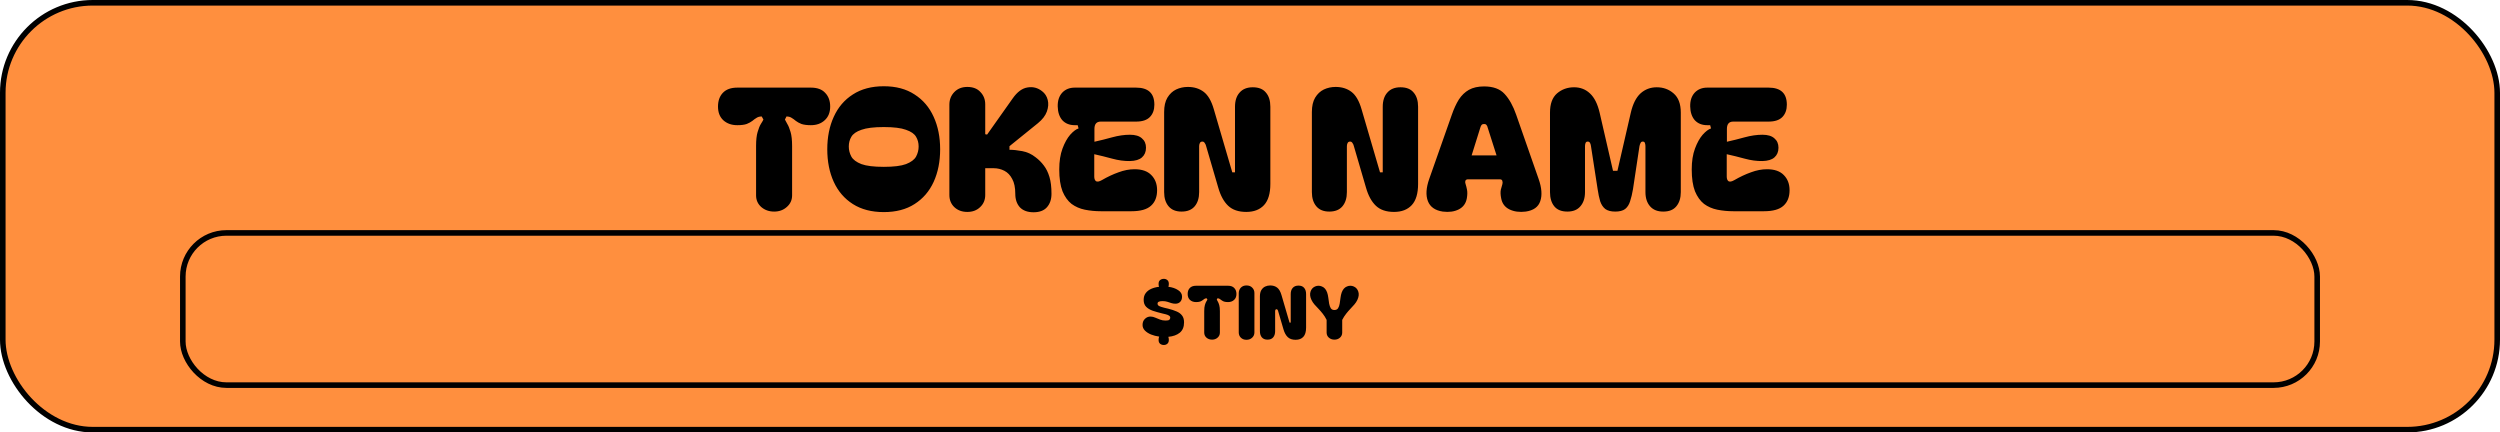 <svg width="1347" height="233" viewBox="0 0 1347 233" fill="none" xmlns="http://www.w3.org/2000/svg">
<rect x="1.5" y="1.5" width="1344" height="230" rx="48.5" fill="#FF8F3E" stroke="black" stroke-width="3"/>
<rect x="98.5" y="125.5" width="1150" height="82" rx="23.5" fill="#FF8F3E" stroke="black" stroke-width="3"/>
<path d="M397.253 67.448C394.187 67.448 391.672 66.559 389.709 64.78C387.808 63.001 386.857 60.548 386.857 57.42C386.857 54.353 387.716 51.9 389.433 50.06C391.212 48.159 393.819 47.208 397.253 47.208H436.905C440.34 47.208 442.916 48.159 444.633 50.06C446.412 51.9 447.301 54.353 447.301 57.42C447.301 60.548 446.32 63.001 444.357 64.78C442.456 66.559 439.972 67.448 436.905 67.448C434.82 67.448 433.133 67.233 431.845 66.804C430.619 66.313 429.607 65.761 428.809 65.148C428.012 64.473 427.245 63.921 426.509 63.492C425.773 63.001 424.853 62.756 423.749 62.756L422.921 64.412C423.167 64.964 423.596 65.761 424.209 66.804C424.823 67.785 425.405 69.227 425.957 71.128C426.509 72.968 426.785 75.483 426.785 78.672V105.26C426.785 107.775 425.835 109.86 423.933 111.516C422.093 113.172 419.824 114 417.125 114C414.365 114 412.035 113.172 410.133 111.516C408.293 109.86 407.373 107.775 407.373 105.26V78.672C407.373 75.483 407.649 72.968 408.201 71.128C408.753 69.227 409.336 67.785 409.949 66.804C410.624 65.761 411.084 64.964 411.329 64.412L410.409 62.756C409.305 62.756 408.385 63.001 407.649 63.492C406.913 63.921 406.147 64.473 405.349 65.148C404.552 65.761 403.54 66.313 402.313 66.804C401.087 67.233 399.4 67.448 397.253 67.448ZM476.189 114.276C469.627 114.276 464.076 112.835 459.537 109.952C454.999 107.069 451.564 103.083 449.233 97.992C446.903 92.901 445.737 87.044 445.737 80.42C445.737 73.857 446.903 68.031 449.233 62.94C451.564 57.788 454.999 53.771 459.537 50.888C464.076 47.944 469.627 46.472 476.189 46.472C482.752 46.472 488.272 47.944 492.749 50.888C497.288 53.771 500.723 57.788 503.053 62.94C505.384 68.031 506.549 73.857 506.549 80.42C506.549 87.044 505.384 92.901 503.053 97.992C500.723 103.083 497.288 107.069 492.749 109.952C488.272 112.835 482.752 114.276 476.189 114.276ZM457.329 78.948C457.329 80.849 457.789 82.659 458.709 84.376C459.629 86.032 461.439 87.381 464.137 88.424C466.836 89.405 470.853 89.896 476.189 89.896C481.525 89.896 485.512 89.405 488.149 88.424C490.848 87.381 492.657 86.032 493.577 84.376C494.497 82.659 494.957 80.849 494.957 78.948C494.957 76.985 494.497 75.237 493.577 73.704C492.657 72.109 490.848 70.852 488.149 69.932C485.512 68.951 481.525 68.46 476.189 68.46C470.853 68.46 466.836 68.951 464.137 69.932C461.439 70.852 459.629 72.109 458.709 73.704C457.789 75.237 457.329 76.985 457.329 78.948ZM531.855 72.508L545.655 53.004C548.108 49.508 550.776 47.545 553.659 47.116C556.541 46.625 559.148 47.3 561.479 49.14C563.012 50.305 564.024 51.869 564.515 53.832C565.005 55.795 564.852 57.88 564.055 60.088C563.257 62.296 561.663 64.381 559.271 66.344L543.907 78.764V80.696C545.869 80.696 548.169 80.941 550.807 81.432C553.444 81.923 555.836 83.027 557.983 84.744C559.7 86.032 561.172 87.504 562.399 89.16C563.687 90.816 564.699 92.871 565.435 95.324C566.171 97.716 566.539 100.752 566.539 104.432C566.539 107.437 565.711 109.86 564.055 111.7C562.46 113.479 560.068 114.368 556.879 114.368C553.689 114.368 551.236 113.479 549.519 111.7C547.863 109.86 547.035 107.437 547.035 104.432C547.035 101.059 546.483 98.391 545.379 96.428C544.336 94.404 542.925 92.932 541.147 92.012C539.368 91.092 537.436 90.632 535.351 90.632H530.843V105.076C530.843 107.713 529.923 109.891 528.083 111.608C526.304 113.325 524.004 114.184 521.183 114.184C518.361 114.184 516.031 113.325 514.191 111.608C512.412 109.891 511.523 107.713 511.523 105.076V56.408C511.523 53.709 512.412 51.44 514.191 49.6C515.969 47.76 518.3 46.84 521.183 46.84C524.249 46.84 526.611 47.76 528.267 49.6C529.984 51.379 530.843 53.587 530.843 56.224V72.324L531.855 72.508ZM593.175 113.816C590.17 113.816 587.287 113.54 584.527 112.988C581.829 112.436 579.437 111.393 577.351 109.86C575.327 108.265 573.702 105.996 572.475 103.052C571.31 100.047 570.727 96.121 570.727 91.276C570.727 86.921 571.31 83.18 572.475 80.052C573.641 76.924 575.021 74.44 576.615 72.6C578.271 70.76 579.774 69.625 581.123 69.196L580.663 67.448H579.099C576.278 67.448 574.039 66.559 572.383 64.78C570.789 62.94 569.961 60.456 569.899 57.328C569.838 54.261 570.635 51.808 572.291 49.968C574.009 48.128 576.278 47.208 579.099 47.208H612.127C618.69 47.208 621.971 50.275 621.971 56.408C621.971 59.168 621.174 61.376 619.579 63.032C617.985 64.688 615.501 65.516 612.127 65.516H593.083C590.814 65.516 589.679 66.835 589.679 69.472V76.372C592.746 75.697 595.935 74.9 599.247 73.98C602.621 73.06 605.81 72.6 608.815 72.6C611.698 72.6 613.845 73.244 615.255 74.532C616.727 75.759 617.463 77.445 617.463 79.592C617.463 81.8 616.727 83.548 615.255 84.836C613.845 86.063 611.698 86.707 608.815 86.768C605.81 86.829 602.621 86.4 599.247 85.48C595.874 84.56 592.654 83.763 589.587 83.088V95.14C589.587 96.305 589.894 97.133 590.507 97.624C591.182 98.053 592.225 97.869 593.635 97.072C596.702 95.293 599.707 93.883 602.651 92.84C605.595 91.736 608.478 91.184 611.299 91.184C615.286 91.184 618.291 92.227 620.315 94.312C622.401 96.397 623.443 99.127 623.443 102.5C623.443 106.119 622.339 108.909 620.131 110.872C617.985 112.835 614.489 113.816 609.643 113.816H593.175ZM636.623 114C633.556 114 631.226 113.049 629.631 111.148C628.036 109.247 627.239 106.701 627.239 103.512V60.364C627.239 57.175 627.822 54.599 628.987 52.636C630.214 50.612 631.778 49.14 633.679 48.22C635.642 47.3 637.758 46.84 640.027 46.84C643.4 46.84 646.252 47.729 648.583 49.508C650.914 51.287 652.723 54.415 654.011 58.892L663.947 92.84H665.419V57.512C665.419 54.261 666.247 51.716 667.903 49.876C669.559 47.975 671.92 47.024 674.987 47.024C678.176 47.024 680.538 47.975 682.071 49.876C683.666 51.716 684.463 54.261 684.463 57.512V99.096C684.463 104.248 683.328 108.051 681.059 110.504C678.79 112.957 675.6 114.184 671.491 114.184C667.32 114.184 664.07 113.08 661.739 110.872C659.408 108.664 657.63 105.413 656.403 101.12L649.871 78.764C649.748 78.151 649.503 77.599 649.135 77.108C648.828 76.556 648.399 76.28 647.847 76.28C647.172 76.28 646.712 76.556 646.467 77.108C646.222 77.599 646.099 78.151 646.099 78.764V103.512C646.099 106.701 645.302 109.247 643.707 111.148C642.112 113.049 639.751 114 636.623 114ZM716.225 114C713.158 114 710.827 113.049 709.233 111.148C707.638 109.247 706.841 106.701 706.841 103.512V60.364C706.841 57.175 707.423 54.599 708.589 52.636C709.815 50.612 711.379 49.14 713.281 48.22C715.243 47.3 717.359 46.84 719.629 46.84C723.002 46.84 725.854 47.729 728.185 49.508C730.515 51.287 732.325 54.415 733.613 58.892L743.549 92.84H745.021V57.512C745.021 54.261 745.849 51.716 747.505 49.876C749.161 47.975 751.522 47.024 754.589 47.024C757.778 47.024 760.139 47.975 761.673 49.876C763.267 51.716 764.065 54.261 764.065 57.512V99.096C764.065 104.248 762.93 108.051 760.661 110.504C758.391 112.957 755.202 114.184 751.093 114.184C746.922 114.184 743.671 113.08 741.341 110.872C739.01 108.664 737.231 105.413 736.005 101.12L729.473 78.764C729.35 78.151 729.105 77.599 728.737 77.108C728.43 76.556 728.001 76.28 727.449 76.28C726.774 76.28 726.314 76.556 726.069 77.108C725.823 77.599 725.701 78.151 725.701 78.764V103.512C725.701 106.701 724.903 109.247 723.309 111.148C721.714 113.049 719.353 114 716.225 114ZM777.363 114C773.254 113.387 770.586 111.516 769.359 108.388C768.132 105.199 768.378 101.181 770.095 96.336L782.239 61.836C783.343 58.647 784.6 55.917 786.011 53.648C787.483 51.379 789.292 49.631 791.439 48.404C793.647 47.177 796.376 46.564 799.627 46.564C804.534 46.564 808.214 47.913 810.667 50.612C813.182 53.311 815.267 57.052 816.923 61.836L828.975 96.336C830.692 101.181 830.999 105.199 829.895 108.388C828.852 111.516 826.246 113.387 822.075 114C818.702 114.429 815.758 114.031 813.243 112.804C810.79 111.577 809.318 109.584 808.827 106.824C808.459 104.984 808.398 103.451 808.643 102.224C808.95 100.997 809.226 100.016 809.471 99.28C809.655 98.667 809.655 98.084 809.471 97.532C809.348 96.919 808.888 96.612 808.091 96.612H790.979C790.182 96.612 789.691 96.919 789.507 97.532C789.384 98.084 789.446 98.667 789.691 99.28C789.936 100.016 790.182 100.997 790.427 102.224C790.672 103.451 790.642 104.984 790.335 106.824C789.844 109.584 788.403 111.577 786.011 112.804C783.619 114.031 780.736 114.429 777.363 114ZM806.343 83.732L801.559 68.736C801.436 68.123 801.222 67.663 800.915 67.356C800.67 66.988 800.24 66.804 799.627 66.804C799.014 66.804 798.554 66.988 798.247 67.356C798.002 67.663 797.787 68.123 797.603 68.736L792.911 83.732H806.343ZM844.522 114C841.332 114 838.971 113.049 837.438 111.148C835.904 109.247 835.138 106.701 835.138 103.512V60.64C835.138 55.979 836.395 52.544 838.91 50.336C841.486 48.128 844.552 47.024 848.11 47.024C851.483 47.024 854.335 48.128 856.666 50.336C859.058 52.544 860.806 56.04 861.91 60.824L869.086 92.012H871.478L878.654 60.824C879.758 56.04 881.506 52.544 883.898 50.336C886.351 48.128 889.264 47.024 892.638 47.024C896.195 47.024 899.231 48.128 901.746 50.336C904.322 52.544 905.61 55.979 905.61 60.64V103.512C905.61 106.701 904.812 109.247 903.218 111.148C901.684 113.049 899.323 114 896.134 114C893.067 114 890.706 113.049 889.05 111.148C887.394 109.247 886.566 106.701 886.566 103.512V78.764C886.566 78.151 886.474 77.599 886.29 77.108C886.167 76.556 885.768 76.28 885.094 76.28C884.542 76.28 884.143 76.556 883.898 77.108C883.652 77.599 883.468 78.151 883.346 78.764L879.85 101.948C879.42 104.463 878.899 106.64 878.286 108.48C877.734 110.259 876.844 111.639 875.618 112.62C874.391 113.54 872.612 114 870.282 114C868.012 114 866.234 113.54 864.946 112.62C863.719 111.639 862.799 110.259 862.186 108.48C861.634 106.64 861.174 104.463 860.806 101.948L857.218 78.764C857.156 78.151 857.003 77.599 856.758 77.108C856.512 76.556 856.083 76.28 855.47 76.28C854.856 76.28 854.458 76.556 854.274 77.108C854.09 77.599 853.998 78.151 853.998 78.764V103.512C853.998 106.701 853.17 109.247 851.514 111.148C849.919 113.049 847.588 114 844.522 114ZM933.953 113.816C930.947 113.816 928.065 113.54 925.305 112.988C922.606 112.436 920.214 111.393 918.129 109.86C916.105 108.265 914.479 105.996 913.253 103.052C912.087 100.047 911.505 96.121 911.505 91.276C911.505 86.921 912.087 83.18 913.253 80.052C914.418 76.924 915.798 74.44 917.393 72.6C919.049 70.76 920.551 69.625 921.901 69.196L921.441 67.448H919.877C917.055 67.448 914.817 66.559 913.161 64.78C911.566 62.94 910.738 60.456 910.677 57.328C910.615 54.261 911.413 51.808 913.069 49.968C914.786 48.128 917.055 47.208 919.877 47.208H952.905C959.467 47.208 962.749 50.275 962.749 56.408C962.749 59.168 961.951 61.376 960.357 63.032C958.762 64.688 956.278 65.516 952.905 65.516H933.861C931.591 65.516 930.457 66.835 930.457 69.472V76.372C933.523 75.697 936.713 74.9 940.025 73.98C943.398 73.06 946.587 72.6 949.593 72.6C952.475 72.6 954.622 73.244 956.033 74.532C957.505 75.759 958.241 77.445 958.241 79.592C958.241 81.8 957.505 83.548 956.033 84.836C954.622 86.063 952.475 86.707 949.593 86.768C946.587 86.829 943.398 86.4 940.025 85.48C936.651 84.56 933.431 83.763 930.365 83.088V95.14C930.365 96.305 930.671 97.133 931.285 97.624C931.959 98.053 933.002 97.869 934.413 97.072C937.479 95.293 940.485 93.883 943.429 92.84C946.373 91.736 949.255 91.184 952.077 91.184C956.063 91.184 959.069 92.227 961.093 94.312C963.178 96.397 964.221 99.127 964.221 102.5C964.221 106.119 963.117 108.909 960.909 110.872C958.762 112.835 955.266 113.816 950.421 113.816H933.953Z" fill="black"/>
<path d="M615.608 175.08C615.608 173.72 616.034 172.627 616.888 171.8C617.768 170.947 618.794 170.533 619.968 170.56C620.848 170.587 621.688 170.787 622.488 171.16C623.314 171.507 624.168 171.853 625.048 172.2C625.928 172.547 626.928 172.72 628.048 172.72C629.088 172.72 629.754 172.573 630.048 172.28C630.368 171.96 630.528 171.6 630.528 171.2C630.528 170.693 630.301 170.307 629.848 170.04C629.421 169.747 628.821 169.507 628.048 169.32L626.208 168.88C624.341 168.427 622.648 167.947 621.128 167.44C619.608 166.907 618.408 166.187 617.528 165.28C616.648 164.373 616.208 163.147 616.208 161.6C616.208 160.133 616.568 158.92 617.288 157.96C618.008 156.973 618.994 156.2 620.248 155.64C621.501 155.08 622.914 154.707 624.488 154.52C624.381 154.307 624.314 154.067 624.288 153.8C624.261 153.533 624.248 153.253 624.248 152.96C624.248 152.027 624.514 151.347 625.048 150.92C625.608 150.467 626.274 150.24 627.048 150.24C627.821 150.24 628.461 150.467 628.968 150.92C629.501 151.347 629.768 152.027 629.768 152.96C629.768 153.547 629.688 154.067 629.528 154.52C631.634 154.787 633.381 155.387 634.768 156.32C636.181 157.227 636.888 158.387 636.888 159.8C636.888 161.027 636.554 161.973 635.888 162.64C635.248 163.307 634.381 163.64 633.288 163.64C632.568 163.64 631.861 163.533 631.168 163.32C630.474 163.08 629.741 162.84 628.968 162.6C628.221 162.36 627.354 162.24 626.368 162.24C625.408 162.24 624.714 162.36 624.288 162.6C623.888 162.813 623.688 163.147 623.688 163.6C623.688 164.133 623.954 164.56 624.488 164.88C625.048 165.173 626.021 165.493 627.408 165.84L629.448 166.32C631.154 166.747 632.648 167.24 633.928 167.8C635.208 168.333 636.194 169.067 636.888 170C637.608 170.907 637.968 172.133 637.968 173.68C637.968 176.16 637.194 178.027 635.648 179.28C634.128 180.507 632.074 181.24 629.488 181.48C629.674 181.933 629.768 182.493 629.768 183.16C629.768 184.067 629.501 184.747 628.968 185.2C628.461 185.653 627.821 185.88 627.048 185.88C626.274 185.88 625.608 185.653 625.048 185.2C624.514 184.747 624.248 184.067 624.248 183.16C624.248 182.787 624.274 182.453 624.328 182.16C624.381 181.867 624.461 181.6 624.568 181.36C623.021 181.147 621.568 180.773 620.208 180.24C618.848 179.68 617.741 178.973 616.888 178.12C616.034 177.24 615.608 176.227 615.608 175.08ZM644.435 162.76C643.101 162.76 642.008 162.373 641.155 161.6C640.328 160.827 639.915 159.76 639.915 158.4C639.915 157.067 640.288 156 641.035 155.2C641.808 154.373 642.941 153.96 644.435 153.96H661.675C663.168 153.96 664.288 154.373 665.035 155.2C665.808 156 666.195 157.067 666.195 158.4C666.195 159.76 665.768 160.827 664.915 161.6C664.088 162.373 663.008 162.76 661.675 162.76C660.768 162.76 660.035 162.667 659.475 162.48C658.941 162.267 658.501 162.027 658.155 161.76C657.808 161.467 657.475 161.227 657.155 161.04C656.835 160.827 656.435 160.72 655.955 160.72L655.595 161.44C655.701 161.68 655.888 162.027 656.155 162.48C656.421 162.907 656.675 163.533 656.915 164.36C657.155 165.16 657.275 166.253 657.275 167.64V179.2C657.275 180.293 656.861 181.2 656.035 181.92C655.235 182.64 654.248 183 653.075 183C651.875 183 650.861 182.64 650.035 181.92C649.235 181.2 648.835 180.293 648.835 179.2V167.64C648.835 166.253 648.955 165.16 649.195 164.36C649.435 163.533 649.688 162.907 649.955 162.48C650.248 162.027 650.448 161.68 650.555 161.44L650.155 160.72C649.675 160.72 649.275 160.827 648.955 161.04C648.635 161.227 648.301 161.467 647.955 161.76C647.608 162.027 647.168 162.267 646.635 162.48C646.101 162.667 645.368 162.76 644.435 162.76ZM671.596 183.08C670.37 183.08 669.37 182.707 668.596 181.96C667.823 181.213 667.436 180.267 667.436 179.12V157.96C667.436 156.787 667.81 155.8 668.556 155C669.33 154.2 670.343 153.8 671.596 153.8C672.93 153.8 673.97 154.2 674.716 155C675.49 155.773 675.876 156.733 675.876 157.88V179.12C675.876 180.267 675.463 181.213 674.636 181.96C673.836 182.707 672.823 183.08 671.596 183.08ZM682.922 183C681.589 183 680.576 182.587 679.882 181.76C679.189 180.933 678.842 179.827 678.842 178.44V159.68C678.842 158.293 679.096 157.173 679.602 156.32C680.136 155.44 680.816 154.8 681.642 154.4C682.496 154 683.416 153.8 684.402 153.8C685.869 153.8 687.109 154.187 688.122 154.96C689.136 155.733 689.922 157.093 690.482 159.04L694.802 173.8H695.442V158.44C695.442 157.027 695.802 155.92 696.522 155.12C697.242 154.293 698.269 153.88 699.602 153.88C700.989 153.88 702.016 154.293 702.682 155.12C703.376 155.92 703.722 157.027 703.722 158.44V176.52C703.722 178.76 703.229 180.413 702.242 181.48C701.256 182.547 699.869 183.08 698.082 183.08C696.269 183.08 694.856 182.6 693.842 181.64C692.829 180.68 692.056 179.267 691.522 177.4L688.682 167.68C688.629 167.413 688.522 167.173 688.362 166.96C688.229 166.72 688.042 166.6 687.802 166.6C687.509 166.6 687.309 166.72 687.202 166.96C687.096 167.173 687.042 167.413 687.042 167.68V178.44C687.042 179.827 686.696 180.933 686.002 181.76C685.309 182.587 684.282 183 682.922 183ZM706.624 161.6C705.851 159.947 705.678 158.467 706.104 157.16C706.531 155.827 707.344 154.893 708.544 154.36C709.771 153.827 711.011 153.827 712.264 154.36C713.544 154.867 714.478 155.947 715.064 157.6C715.358 158.427 715.571 159.387 715.704 160.48C715.838 161.547 715.984 162.587 716.144 163.6C716.331 164.587 716.624 165.413 717.024 166.08C717.451 166.72 718.104 167.04 718.984 167.04C719.864 167.04 720.518 166.72 720.944 166.08C721.371 165.413 721.664 164.587 721.824 163.6C722.011 162.587 722.158 161.547 722.264 160.48C722.398 159.387 722.611 158.427 722.904 157.6C723.518 155.947 724.451 154.867 725.704 154.36C726.958 153.827 728.198 153.827 729.424 154.36C730.624 154.893 731.438 155.827 731.864 157.16C732.291 158.467 732.118 159.947 731.344 161.6C730.944 162.453 730.411 163.267 729.744 164.04C729.104 164.787 728.398 165.56 727.624 166.36C726.851 167.16 726.078 168.053 725.304 169.04C724.531 170 723.824 171.107 723.184 172.36V179.2C723.184 180.293 722.784 181.2 721.984 181.92C721.184 182.64 720.184 183 718.984 183C717.811 183 716.811 182.64 715.984 181.92C715.184 181.2 714.784 180.293 714.784 179.2V172.36C714.171 171.107 713.478 170 712.704 169.04C711.931 168.053 711.158 167.16 710.384 166.36C709.611 165.56 708.891 164.787 708.224 164.04C707.558 163.267 707.024 162.453 706.624 161.6Z" fill="black"/>
</svg>
